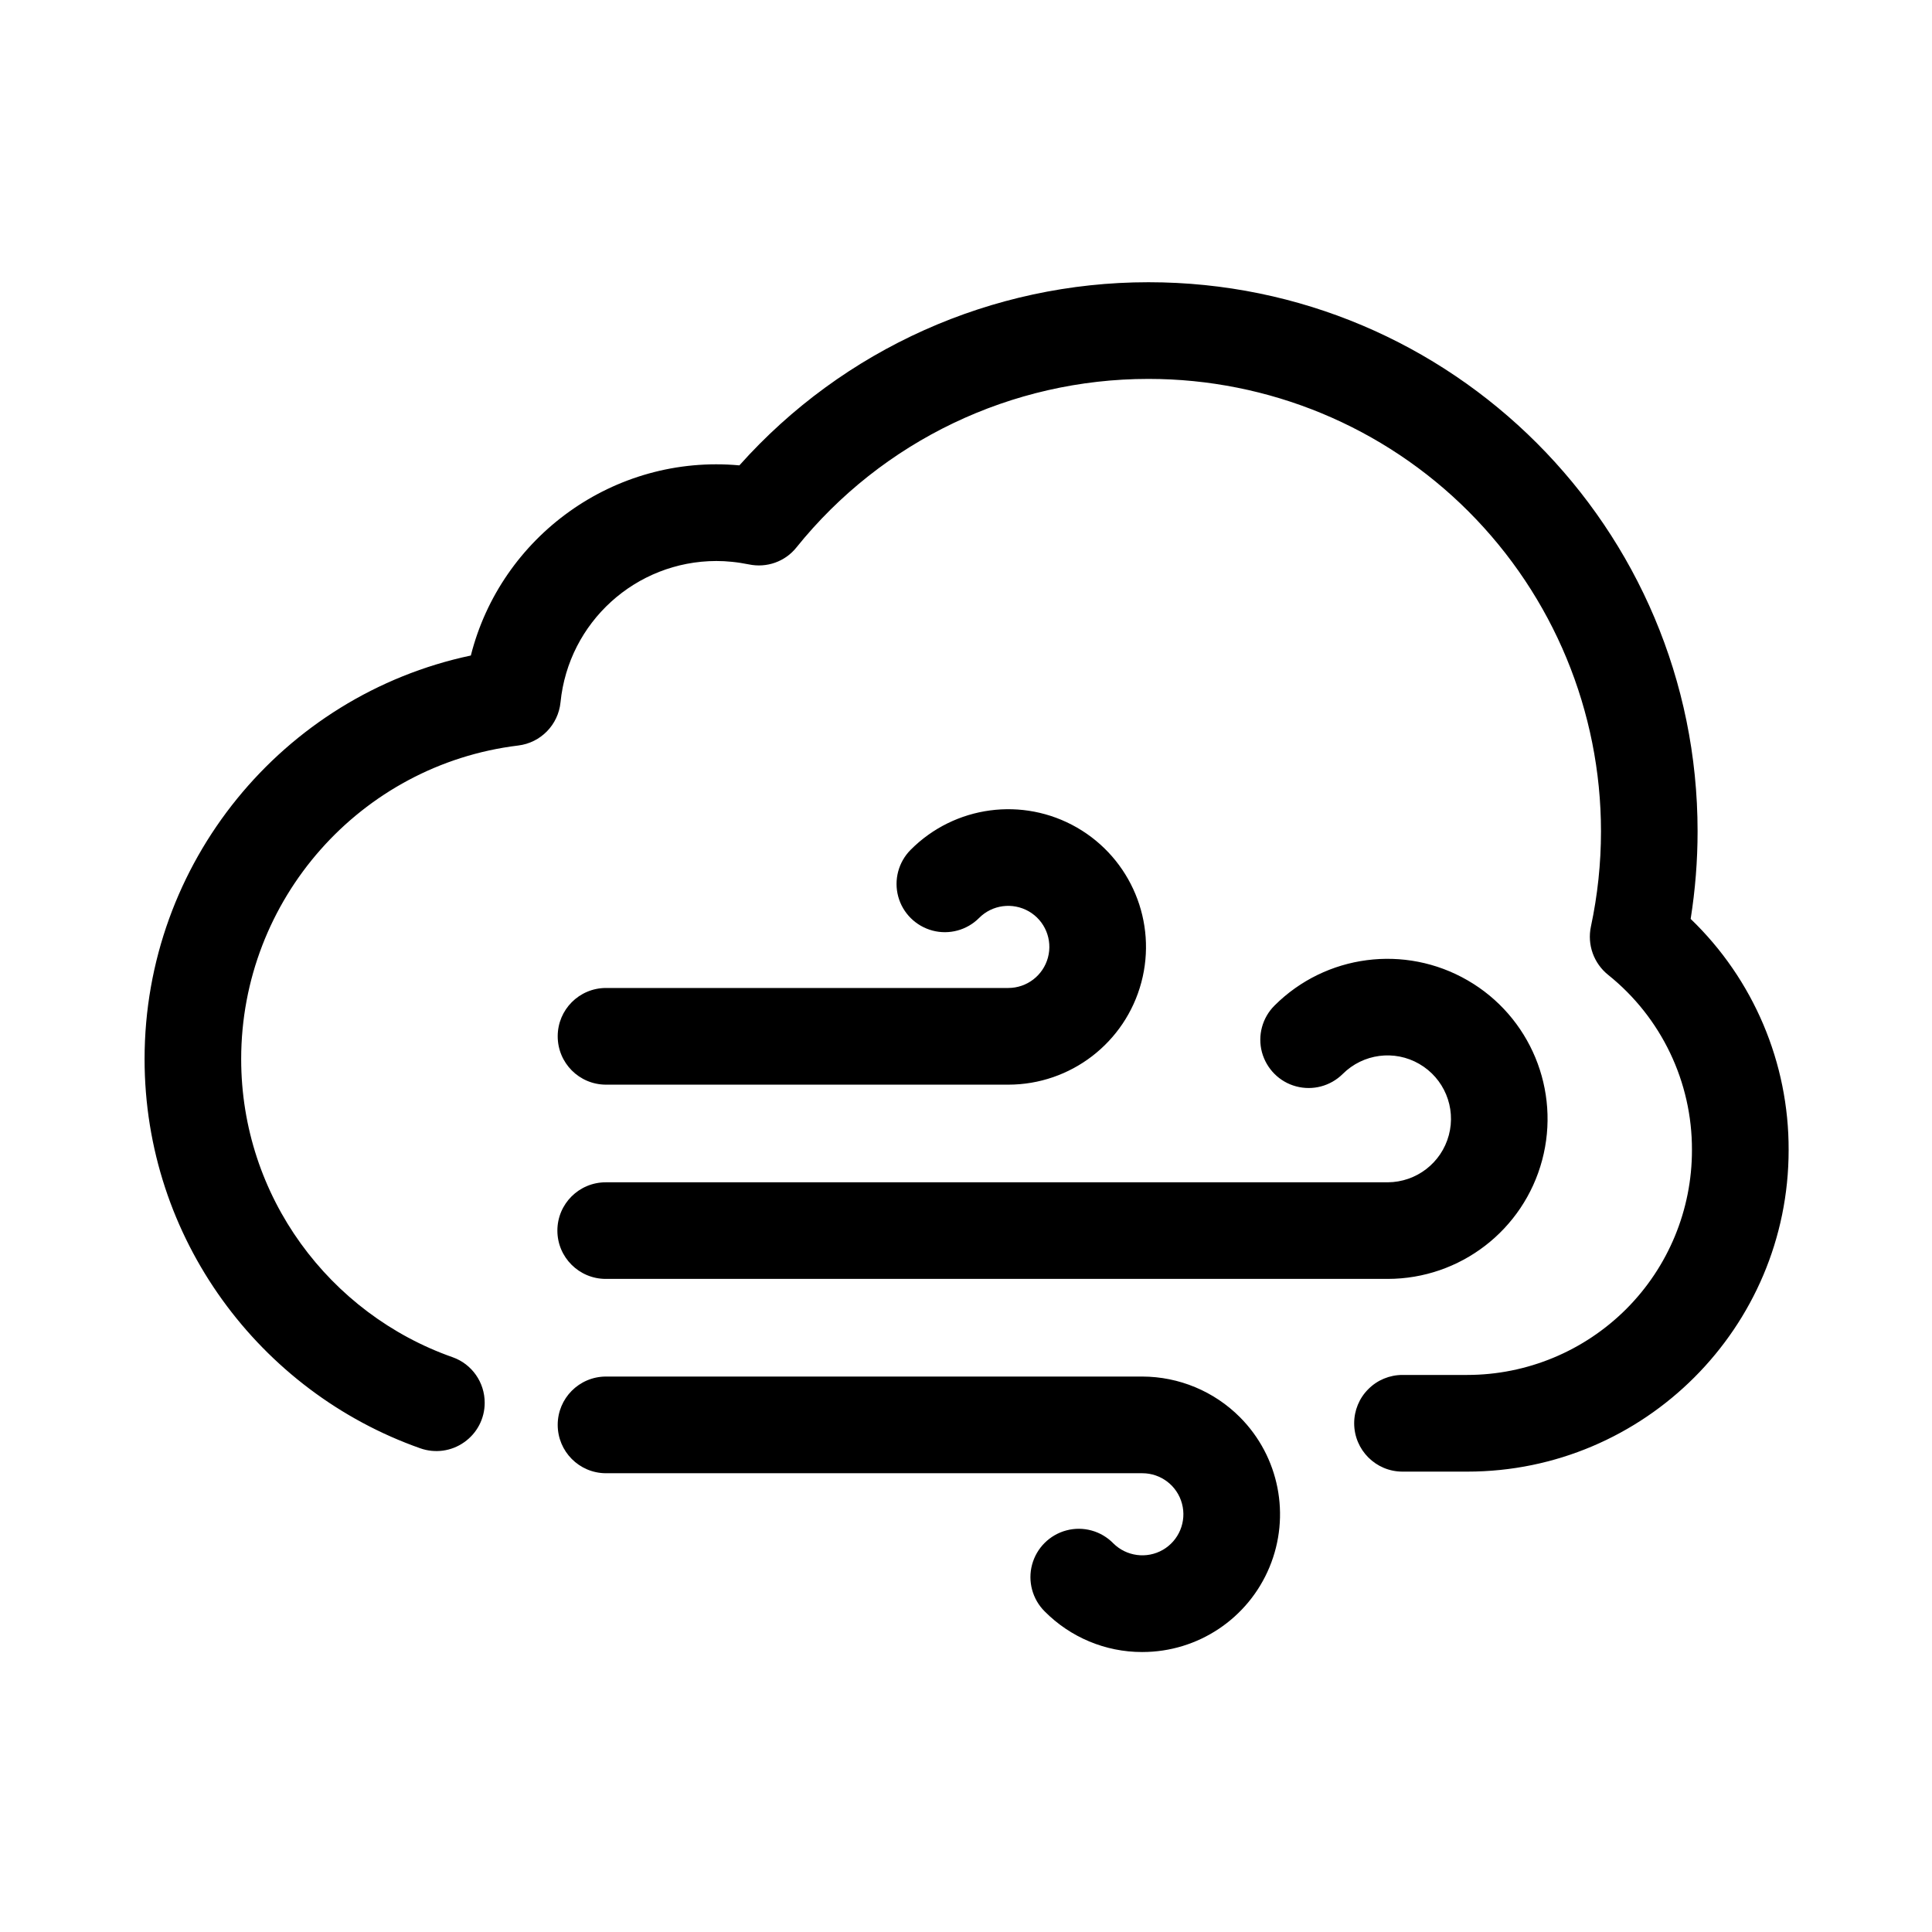 <svg width="24" height="24" viewBox="0 0 24 24" fill="currentColor" xmlns="http://www.w3.org/2000/svg">
<path fill-rule="evenodd" clip-rule="evenodd" d="M21.002 11.415C21.059 11.055 21.088 10.692 21.088 10.328C21.089 6.561 18.036 3.507 14.269 3.506H14.263C12.324 3.506 10.476 4.334 9.185 5.781C7.627 5.639 6.222 6.666 5.849 8.143C3.509 8.639 1.796 10.72 1.796 13.156C1.796 15.386 3.228 17.288 5.22 17.991C5.403 18.056 5.607 18.029 5.766 17.916C5.926 17.804 6.021 17.622 6.021 17.427C6.022 17.173 5.863 16.945 5.623 16.86C4.095 16.323 2.996 14.865 2.996 13.156C2.996 11.175 4.476 9.5 6.438 9.261C6.717 9.227 6.935 9.004 6.963 8.724C7.062 7.729 7.898 6.971 8.898 6.969C8.962 6.969 9.026 6.972 9.091 6.979C9.162 6.986 9.233 6.997 9.302 7.011C9.524 7.058 9.753 6.977 9.894 6.8C10.959 5.476 12.566 4.707 14.264 4.707H14.269C15.759 4.707 17.189 5.299 18.242 6.353C19.296 7.408 19.888 8.837 19.888 10.328C19.888 10.725 19.846 11.121 19.763 11.51C19.715 11.735 19.798 11.967 19.978 12.111C20.638 12.64 21.021 13.441 21.018 14.286C21.019 15.027 20.725 15.738 20.201 16.262C19.677 16.785 18.967 17.08 18.226 17.08H17.422C17.263 17.08 17.11 17.143 16.998 17.256C16.885 17.368 16.822 17.521 16.822 17.68C16.822 18.012 17.091 18.281 17.422 18.281H18.227C20.428 18.281 22.219 16.489 22.219 14.287C22.223 13.204 21.783 12.166 21.002 11.415ZM14.191 20.522H14.185C13.732 20.522 13.297 20.34 12.977 20.017C12.825 19.866 12.765 19.643 12.821 19.436C12.877 19.228 13.04 19.066 13.248 19.011C13.456 18.956 13.678 19.017 13.829 19.171C13.992 19.334 14.245 19.368 14.445 19.253C14.645 19.138 14.743 18.902 14.683 18.679C14.624 18.456 14.421 18.301 14.191 18.301H7.525C7.194 18.299 6.928 18.03 6.928 17.7C6.928 17.37 7.194 17.102 7.525 17.1H14.19C14.646 17.101 15.082 17.283 15.403 17.605C15.891 18.095 16.035 18.83 15.77 19.468C15.505 20.106 14.882 20.522 14.191 20.522ZM17.24 15.887H7.525C7.193 15.887 6.924 15.618 6.924 15.287C6.924 14.955 7.193 14.687 7.525 14.687H17.239C17.595 14.685 17.906 14.446 17.998 14.101C18.09 13.757 17.939 13.394 17.63 13.216C17.322 13.038 16.933 13.089 16.68 13.341C16.528 13.492 16.307 13.551 16.1 13.495C15.893 13.44 15.732 13.277 15.676 13.07C15.621 12.863 15.681 12.642 15.833 12.491C16.469 11.856 17.453 11.728 18.231 12.178C19.009 12.627 19.389 13.544 19.157 14.412C18.925 15.281 18.139 15.886 17.24 15.887ZM12.525 13.474H7.525C7.194 13.472 6.928 13.204 6.928 12.873C6.928 12.543 7.194 12.275 7.525 12.273H12.525C12.756 12.273 12.958 12.118 13.018 11.895C13.078 11.671 12.98 11.436 12.78 11.321C12.579 11.206 12.326 11.239 12.163 11.403C12.012 11.555 11.791 11.615 11.584 11.56C11.377 11.505 11.214 11.344 11.158 11.137C11.102 10.93 11.161 10.709 11.312 10.557C11.859 10.007 12.706 9.894 13.378 10.28C14.049 10.666 14.378 11.456 14.178 12.204C13.978 12.953 13.3 13.474 12.525 13.474Z" fill="currentColor"/>
</svg>

